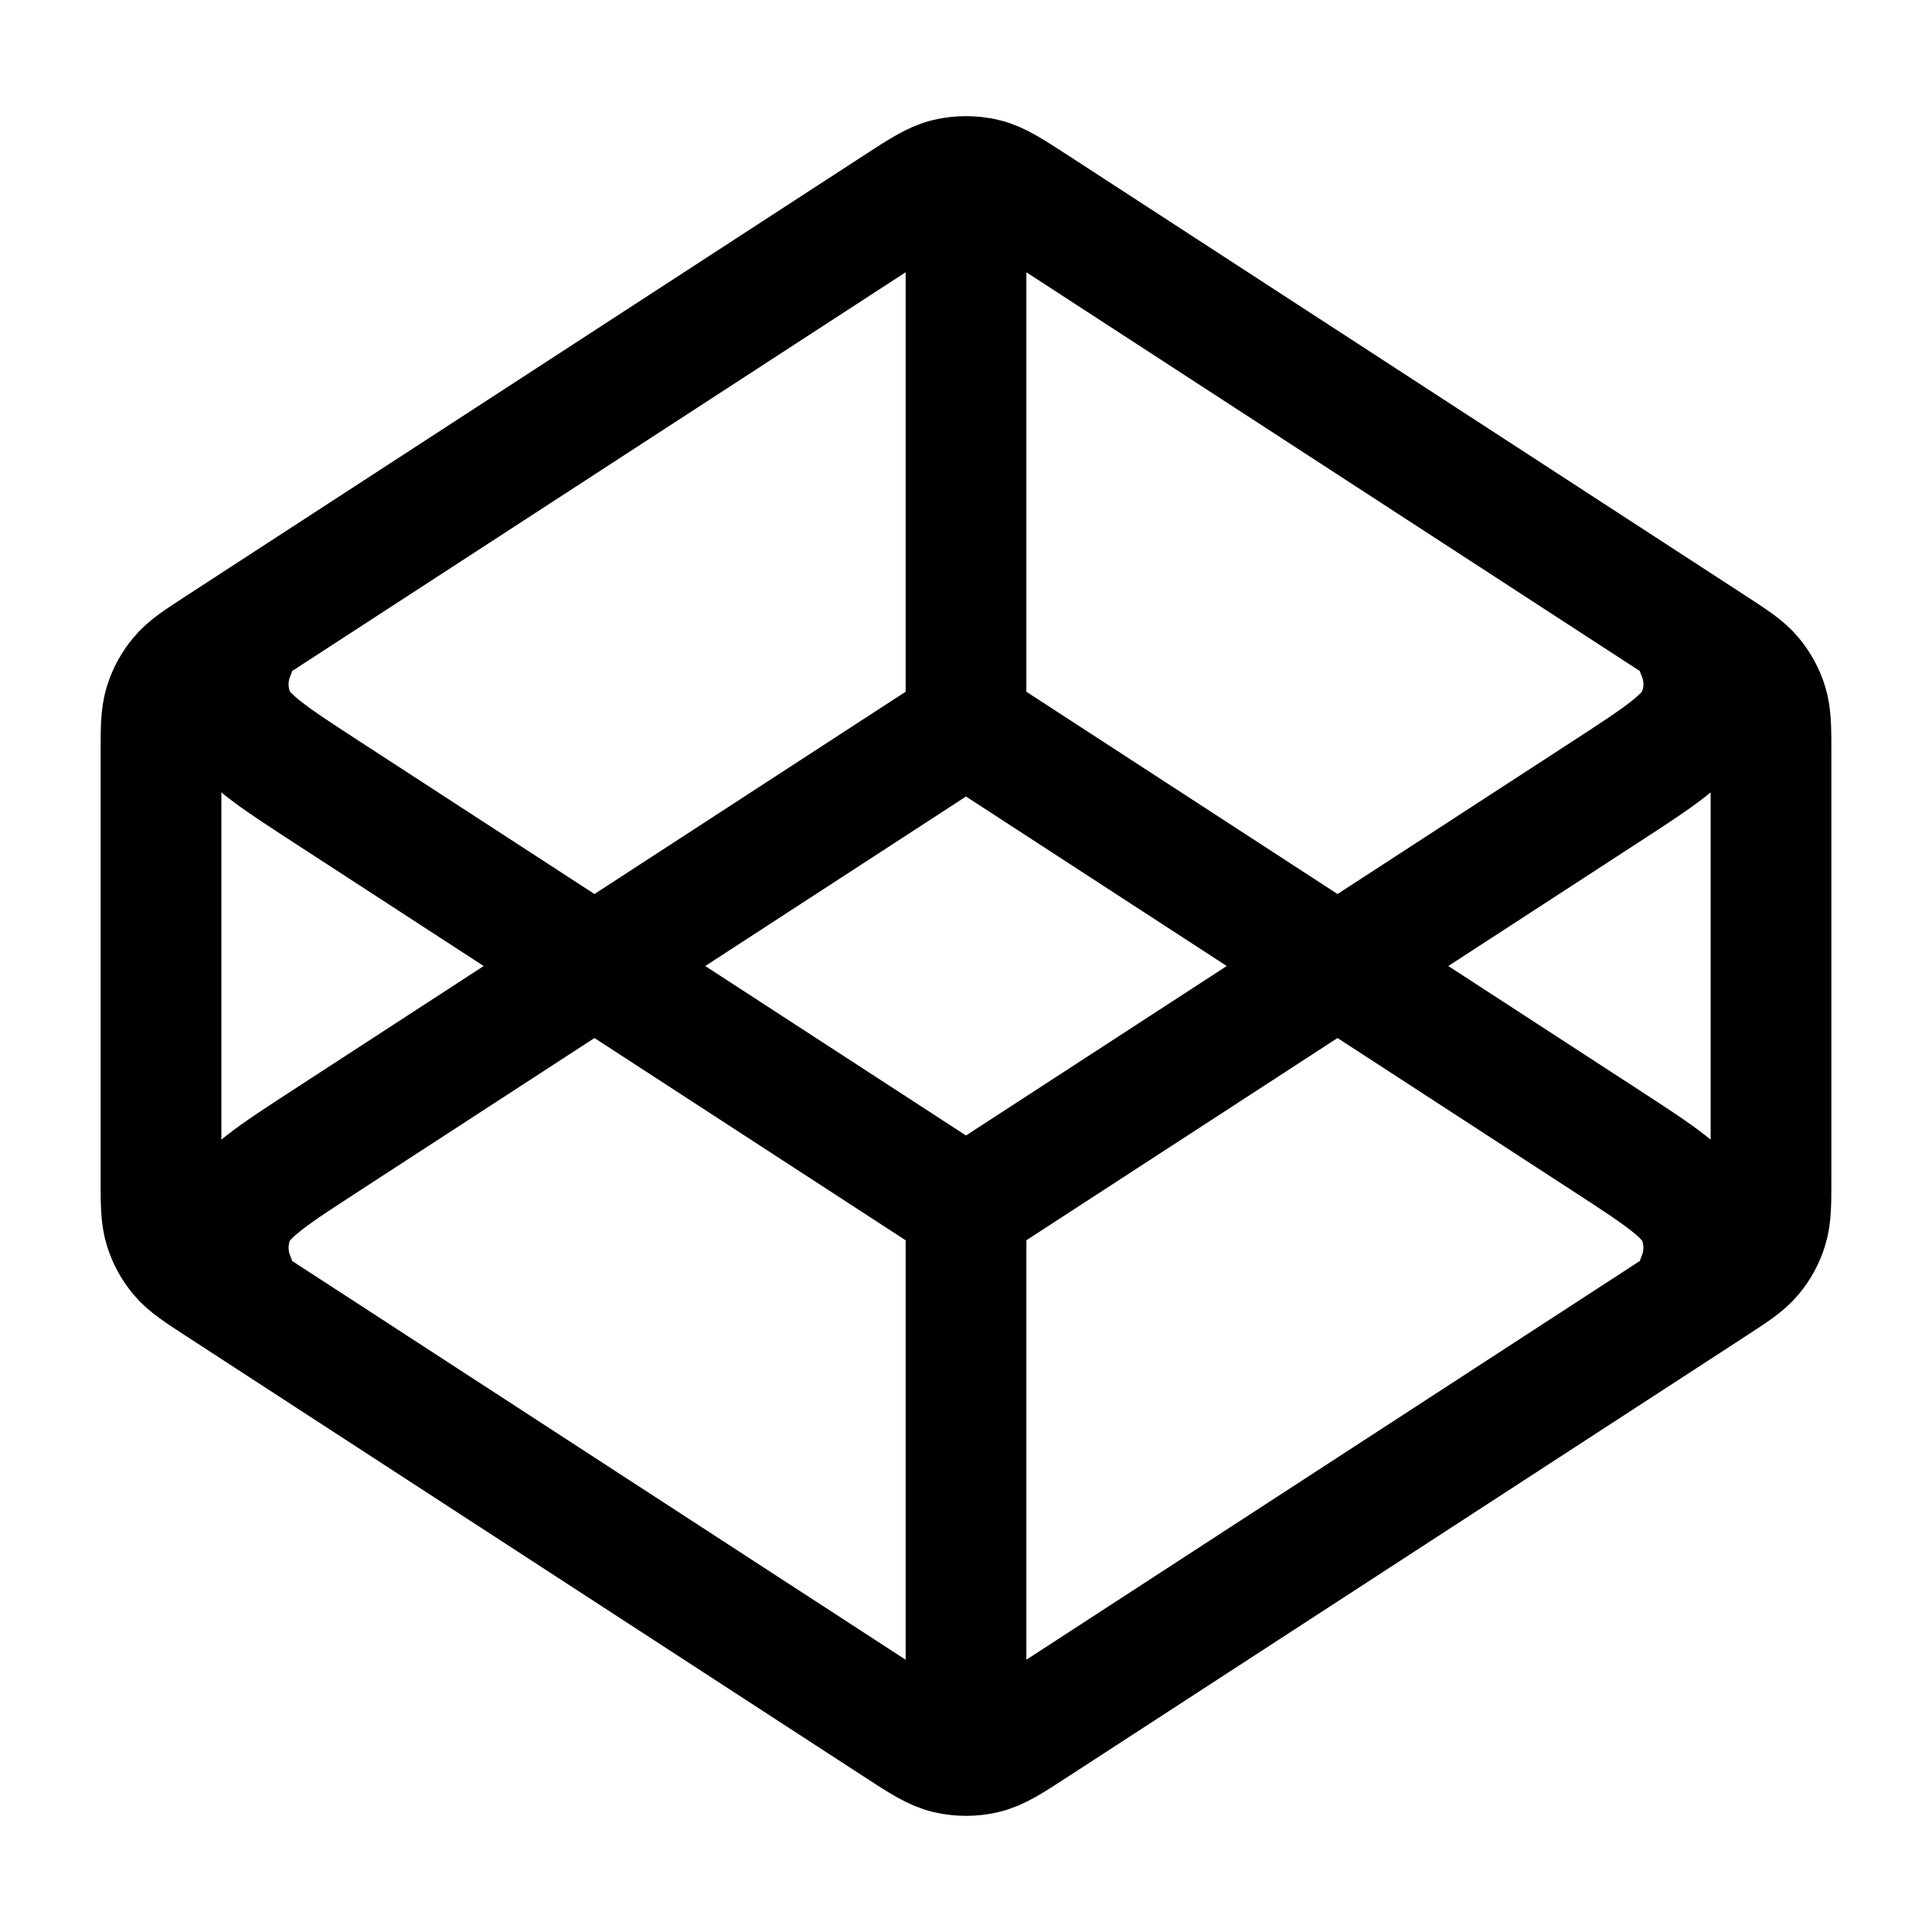 <svg width="24" height="24" viewBox="0 0 24 24" fill="none" xmlns="http://www.w3.org/2000/svg">
<path d="M12 9L4.064 14.159C3.376 14.606 3.032 14.829 2.913 15.113C2.809 15.361 2.809 15.64 2.913 15.887M12 9L19.936 14.159C20.624 14.606 20.968 14.829 21.087 15.113C21.191 15.361 21.191 15.64 21.087 15.887M12 9V2.5M12 15L4.064 9.842C3.376 9.395 3.032 9.171 2.913 8.888C2.809 8.64 2.809 8.361 2.913 8.113M12 15L19.936 9.842C20.624 9.395 20.968 9.171 21.087 8.888C21.191 8.64 21.191 8.361 21.087 8.113M12 15V21.5M21.272 15.973L12.872 21.433C12.556 21.639 12.399 21.741 12.229 21.781C12.078 21.816 11.922 21.816 11.771 21.781C11.601 21.741 11.444 21.639 11.128 21.433L2.728 15.973C2.462 15.8 2.329 15.714 2.233 15.599C2.147 15.497 2.083 15.379 2.044 15.251C2 15.108 2 14.949 2 14.632V9.368C2 9.051 2 8.893 2.044 8.749C2.083 8.622 2.147 8.504 2.233 8.402C2.329 8.286 2.462 8.2 2.728 8.027L11.128 2.567C11.444 2.362 11.601 2.259 11.771 2.219C11.922 2.184 12.078 2.184 12.229 2.219C12.399 2.259 12.556 2.362 12.872 2.567L21.272 8.027C21.538 8.2 21.671 8.286 21.767 8.402C21.853 8.504 21.917 8.622 21.956 8.749C22 8.893 22 9.051 22 9.368V14.632C22 14.949 22 15.108 21.956 15.251C21.917 15.379 21.853 15.497 21.767 15.599C21.671 15.714 21.538 15.8 21.272 15.973Z" stroke="black" stroke-width="1.5" stroke-linecap="round" stroke-linejoin="round"/>
</svg>
